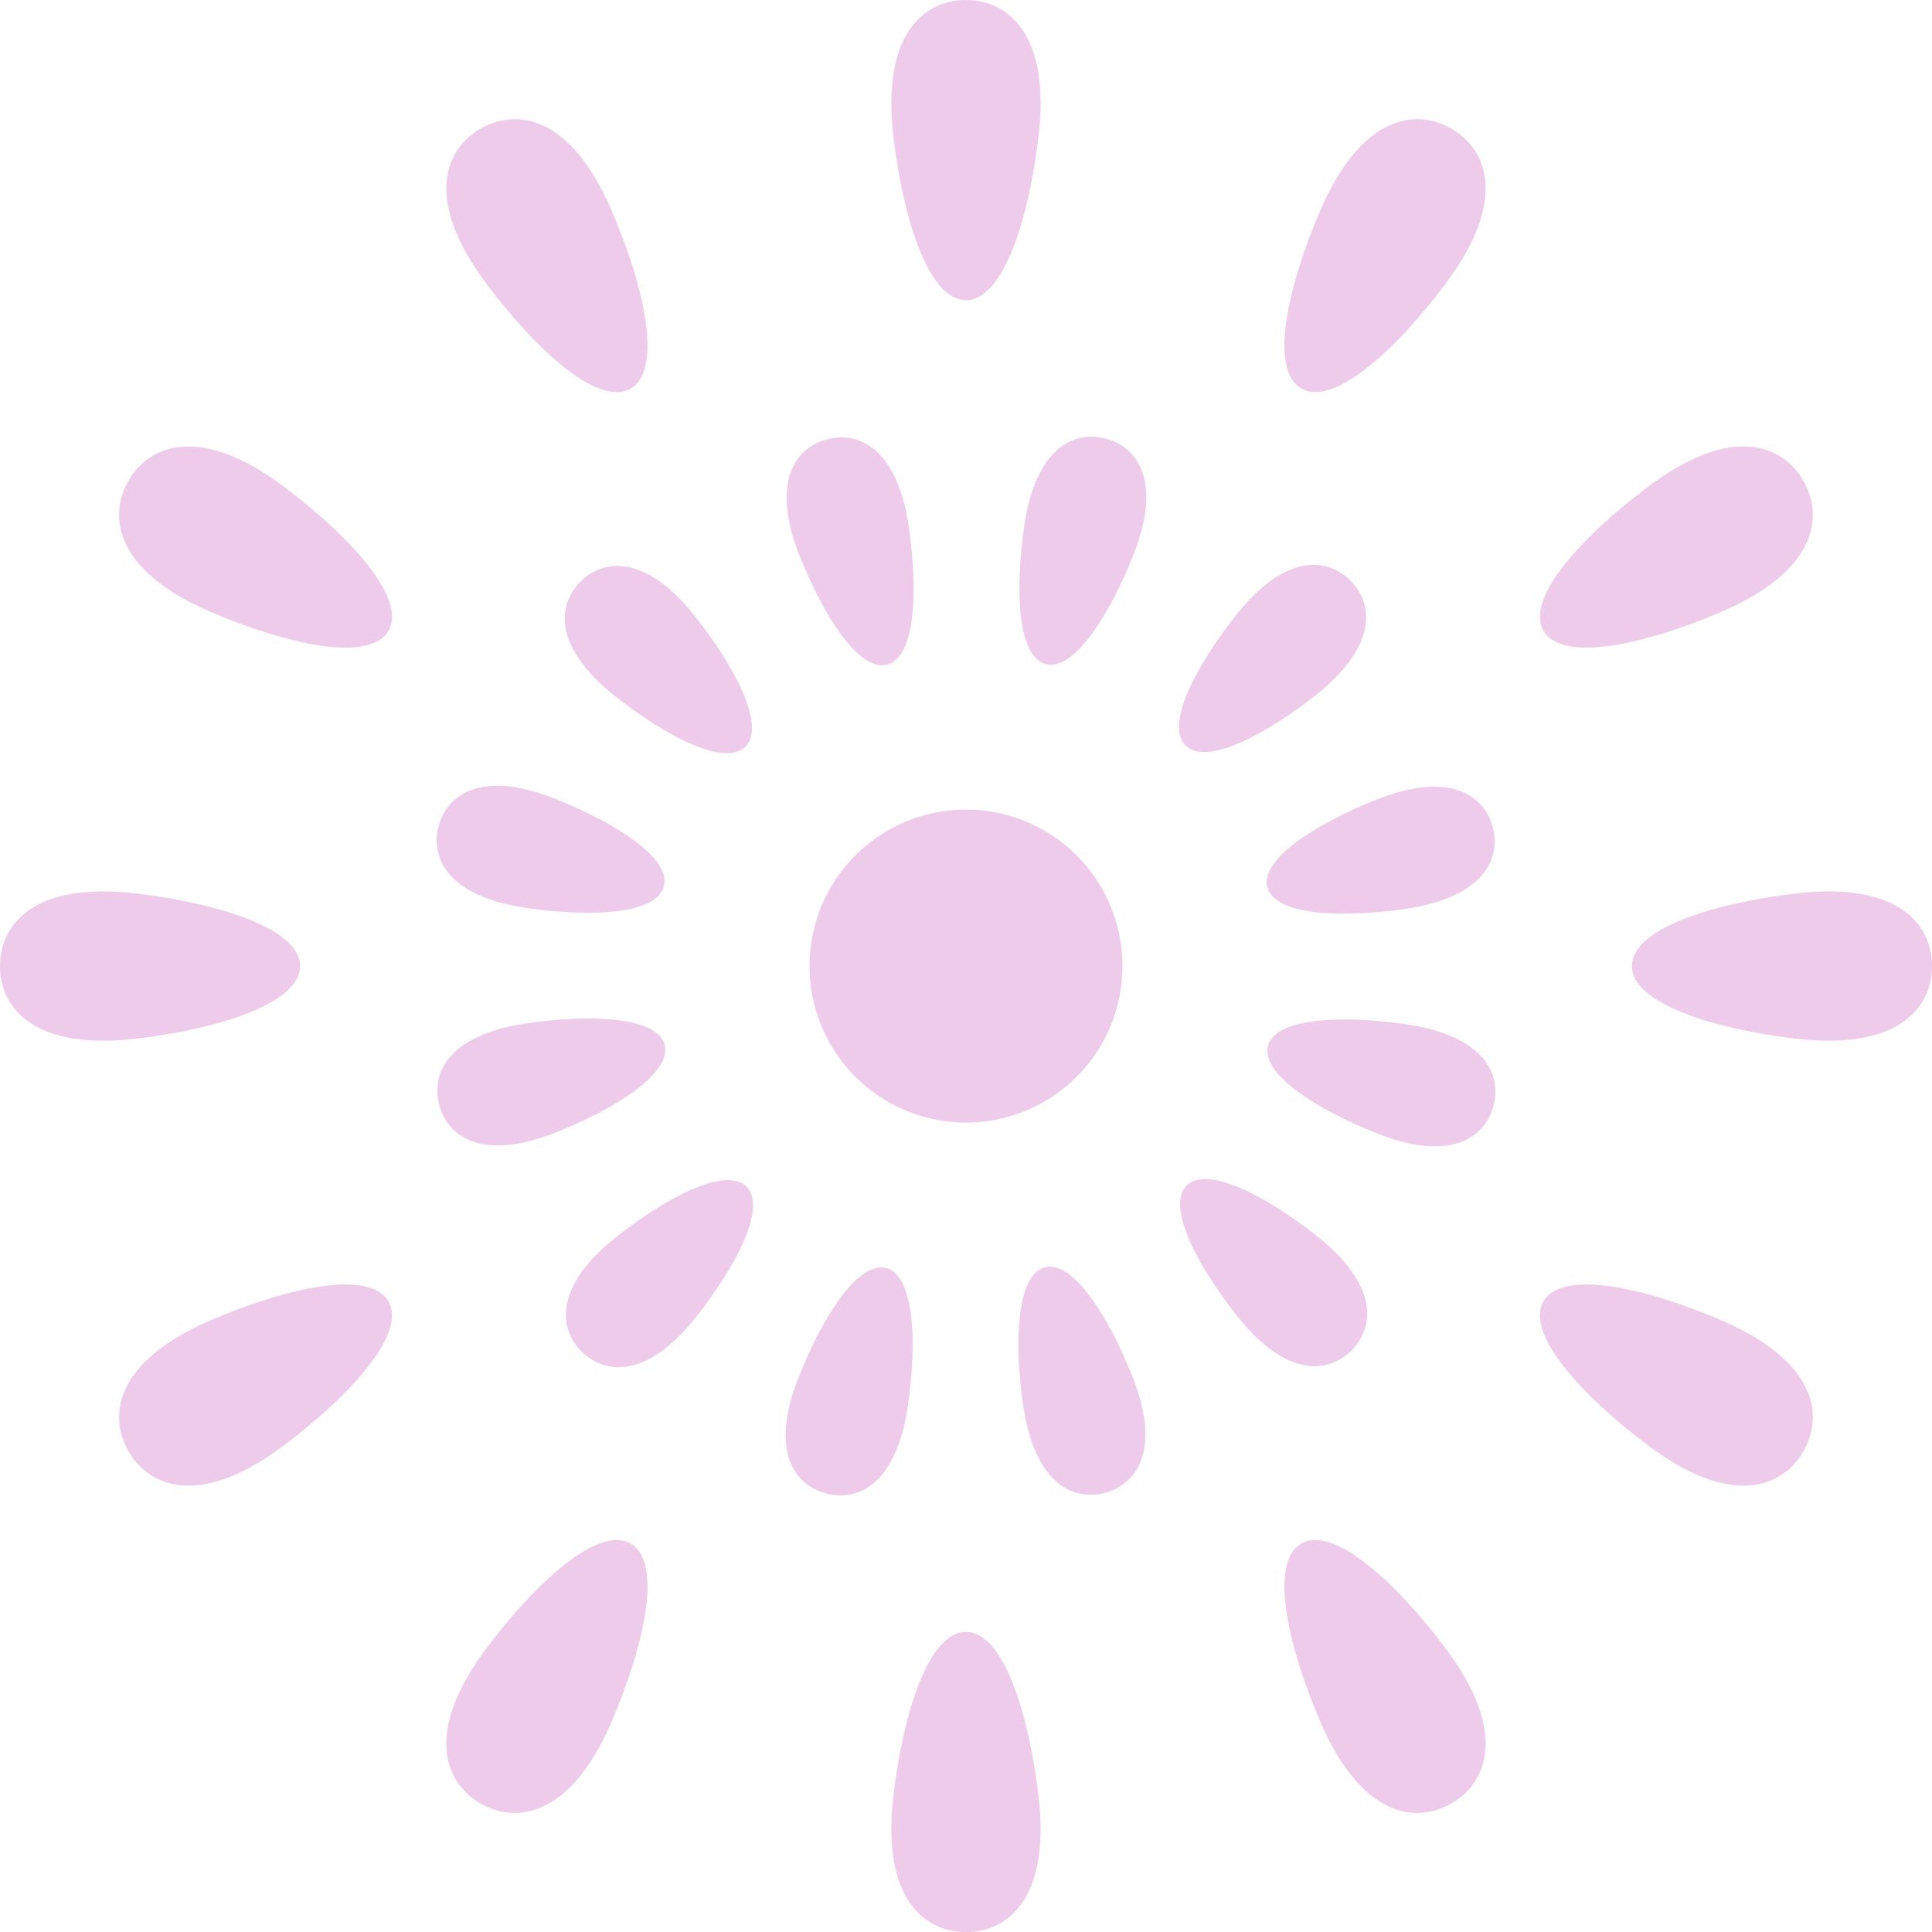 <svg xmlns="http://www.w3.org/2000/svg" width="417.662" height="417.688" viewBox="0 0 417.662 417.688">
  <g id="花火の無料アイコン_1_" data-name="花火の無料アイコン (1)" transform="translate(-0.016)">
    <path id="パス_36" data-name="パス 36" d="M252.356,64.9c8.078,0,13.585-17.643,15.681-35.437C270.662,7.171,261.246,0,252.356,0s-18.307,7.171-15.7,29.462C238.758,47.256,244.251,64.9,252.356,64.9Z" transform="translate(-43.509)" fill="#eecbea"/>
    <path id="パス_37" data-name="パス 37" d="M252.356,432.439c-8.106,0-13.6,17.644-15.7,35.443-2.611,22.285,6.793,29.462,15.7,29.462s18.306-7.177,15.681-29.462C265.941,450.083,260.434,432.439,252.356,432.439Z" transform="translate(-43.509 -79.657)" fill="#eecbea"/>
    <path id="パス_38" data-name="パス 38" d="M158.138,89.814c7.008-4.026,2.963-22.082-4.126-38.522-8.876-20.614-20.607-22.109-28.32-17.671-7.713,4.458-12.258,15.371,1.137,33.373C137.557,81.337,151.128,93.867,158.138,89.814Z" transform="translate(-21.787 -5.817)" fill="#eecbea"/>
    <path id="パス_39" data-name="パス 39" d="M344.027,408.862c-6.995,4.019-2.963,22.075,4.113,38.528,8.89,20.607,20.621,22.1,28.333,17.657s12.273-15.371-1.136-33.366C364.621,417.34,351.036,404.817,344.027,408.862Z" transform="translate(-62.697 -75.172)" fill="#eecbea"/>
    <path id="パス_40" data-name="パス 40" d="M66.973,126.837c-17.982-13.395-28.9-8.829-33.353-1.129s-2.949,19.436,17.658,28.326c16.453,7.084,34.5,11.109,38.535,4.127C93.858,151.145,81.316,137.553,66.973,126.837Z" transform="translate(-5.812 -21.793)" fill="#eecbea"/>
    <path id="パス_41" data-name="パス 41" d="M447.367,348.154c-16.426-7.1-34.489-11.115-38.521-4.133-4.046,7.016,8.5,20.607,22.84,31.323,17.995,13.4,28.9,8.835,33.339,1.13C469.49,368.768,467.988,357.037,447.367,348.154Z" transform="translate(-75.166 -62.701)" fill="#eecbea"/>
    <path id="パス_42" data-name="パス 42" d="M64.9,252.351c0-8.078-17.658-13.578-35.437-15.682C7.174,234.051.016,243.467.016,252.351c0,8.909,7.158,18.313,29.443,15.7C47.238,265.962,64.9,260.448,64.9,252.351Z" transform="translate(0 -43.513)" fill="#eecbea"/>
    <path id="パス_43" data-name="パス 43" d="M467.878,236.66c-17.779,2.111-35.424,7.6-35.424,15.689s17.644,13.6,35.424,15.7c22.3,2.625,29.457-6.792,29.457-15.7S490.177,234.049,467.878,236.66Z" transform="translate(-79.657 -43.512)" fill="#eecbea"/>
    <path id="パス_44" data-name="パス 44" d="M51.278,348.154c-20.607,8.883-22.109,20.614-17.658,28.32s15.371,12.266,33.353-1.13c14.343-10.715,26.872-24.307,22.826-31.323C85.78,337.039,67.731,341.058,51.278,348.154Z" transform="translate(-5.812 -62.701)" fill="#eecbea"/>
    <path id="パス_45" data-name="パス 45" d="M447.367,154.033c20.621-8.89,22.123-20.614,17.658-28.326-4.439-7.713-15.344-12.266-33.339,1.129-14.343,10.716-26.885,24.307-22.84,31.323C412.878,165.141,430.941,161.116,447.367,154.033Z" transform="translate(-75.166 -21.792)" fill="#eecbea"/>
    <path id="パス_46" data-name="パス 46" d="M126.828,431.682c-13.4,17.995-8.85,28.922-1.137,33.366s19.444,2.95,28.32-17.657c7.089-16.453,11.136-34.51,4.126-38.528C151.142,404.817,137.557,417.34,126.828,431.682Z" transform="translate(-21.787 -75.172)" fill="#eecbea"/>
    <path id="パス_47" data-name="パス 47" d="M375.336,67c13.408-18,8.863-28.914,1.136-33.373-7.712-4.438-19.443-2.943-28.333,17.671-7.076,16.44-11.123,34.5-4.113,38.522C351.021,93.867,364.62,81.337,375.336,67Z" transform="translate(-62.696 -5.817)" fill="#eecbea"/>
    <path id="パス_48" data-name="パス 48" d="M230.223,165.031c6.1-1.623,6.671-15.959,4.655-29.746-2.5-17.259-11.013-20.763-17.684-18.95-6.7,1.752-12.327,9.039-5.886,25.248C216.476,154.531,224.176,166.688,230.223,165.031Z" transform="translate(-38.398 -21.35)" fill="#eecbea"/>
    <path id="パス_49" data-name="パス 49" d="M275.565,335.819c-6.048,1.637-6.657,16.021-4.654,29.788,2.516,17.258,11.027,20.755,17.711,18.942,6.684-1.792,12.312-9.052,5.872-25.241C289.339,346.359,281.64,334.2,275.565,335.819Z" transform="translate(-49.71 -61.832)" fill="#eecbea"/>
    <path id="パス_50" data-name="パス 50" d="M153.053,153.373c-4.857,4.911-6.116,13.977,7.591,24.821,10.906,8.605,23.665,15.29,28.076,10.845,4.452-4.459-2.206-17.191-10.811-28.1C167.1,147.244,157.952,148.489,153.053,153.373Z" transform="translate(-27.568 -27.627)" fill="#eecbea"/>
    <path id="パス_51" data-name="パス 51" d="M349.77,349.5c4.9-4.892,6.143-13.991-7.549-24.828-10.933-8.605-23.639-15.263-28.09-10.831-4.425,4.438,2.232,17.183,10.852,28.1C335.793,355.621,344.885,354.383,349.77,349.5Z" transform="translate(-57.602 -57.55)" fill="#eecbea"/>
    <path id="パス_52" data-name="パス 52" d="M135.1,234.636c13.788,2.009,28.157,1.427,29.754-4.661,1.651-6.069-10.514-13.767-23.448-18.916-16.2-6.44-23.435-.805-25.249,5.872C114.354,223.588,117.844,232.113,135.1,234.636Z" transform="translate(-21.315 -38.355)" fill="#eecbea"/>
    <path id="パス_53" data-name="パス 53" d="M365.761,271.184c-13.775-1.989-28.117-1.414-29.768,4.641-1.623,6.076,10.527,13.753,23.462,18.916,16.209,6.454,23.475.805,25.262-5.866C386.53,282.191,383.038,273.688,365.761,271.184Z" transform="translate(-61.861 -49.764)" fill="#eecbea"/>
    <path id="パス_54" data-name="パス 54" d="M141.58,294.51c12.935-5.162,25.1-12.874,23.462-18.963-1.624-6.034-15.993-6.623-29.768-4.614-17.266,2.5-20.756,11.021-18.956,17.677C118.1,295.3,125.371,300.93,141.58,294.51Z" transform="translate(-21.345 -49.716)" fill="#eecbea"/>
    <path id="パス_55" data-name="パス 55" d="M359.275,211.307c-12.935,5.2-25.086,12.861-23.449,18.923s15.98,6.663,29.768,4.661c17.266-2.516,20.755-11.041,18.957-17.691C382.751,210.5,375.5,204.867,359.275,211.307Z" transform="translate(-61.83 -38.401)" fill="#eecbea"/>
    <path id="パス_56" data-name="パス 56" d="M160.9,324.981c-13.665,10.791-12.421,19.944-7.522,24.808s14,6.13,24.815-7.564c8.592-10.906,15.276-23.631,10.838-28.09C184.567,309.691,171.834,316.355,160.9,324.981Z" transform="translate(-27.622 -57.604)" fill="#eecbea"/>
    <path id="パス_57" data-name="パス 57" d="M341.936,177.91c13.693-10.817,12.435-19.958,7.577-24.821-4.885-4.9-14.017-6.136-24.815,7.563-8.633,10.927-15.29,23.665-10.852,28.083C318.284,193.179,331.017,186.508,341.936,177.91Z" transform="translate(-57.548 -27.572)" fill="#eecbea"/>
    <path id="パス_58" data-name="パス 58" d="M229.959,336c-6.048-1.624-13.747,10.512-18.9,23.461-6.455,16.21-.839,23.5,5.872,25.255,6.685,1.813,15.2-1.685,17.7-18.943C236.642,351.994,236.033,337.632,229.959,336Z" transform="translate(-38.349 -61.866)" fill="#eecbea"/>
    <path id="パス_59" data-name="パス 59" d="M288.874,116.152c-6.671-1.813-15.2,1.685-17.684,18.943-2.017,13.8-1.421,28.143,4.64,29.773,6.061,1.651,13.761-10.52,18.915-23.441C301.187,125.211,295.585,117.959,288.874,116.152Z" transform="translate(-49.76 -21.317)" fill="#eecbea"/>
    <path id="パス_60" data-name="パス 60" d="M214.536,248.357a33.827,33.827,0,1,0,33.827-33.813A33.822,33.822,0,0,0,214.536,248.357Z" transform="translate(-39.515 -39.52)" fill="#eecbea"/>
  </g>
</svg>

